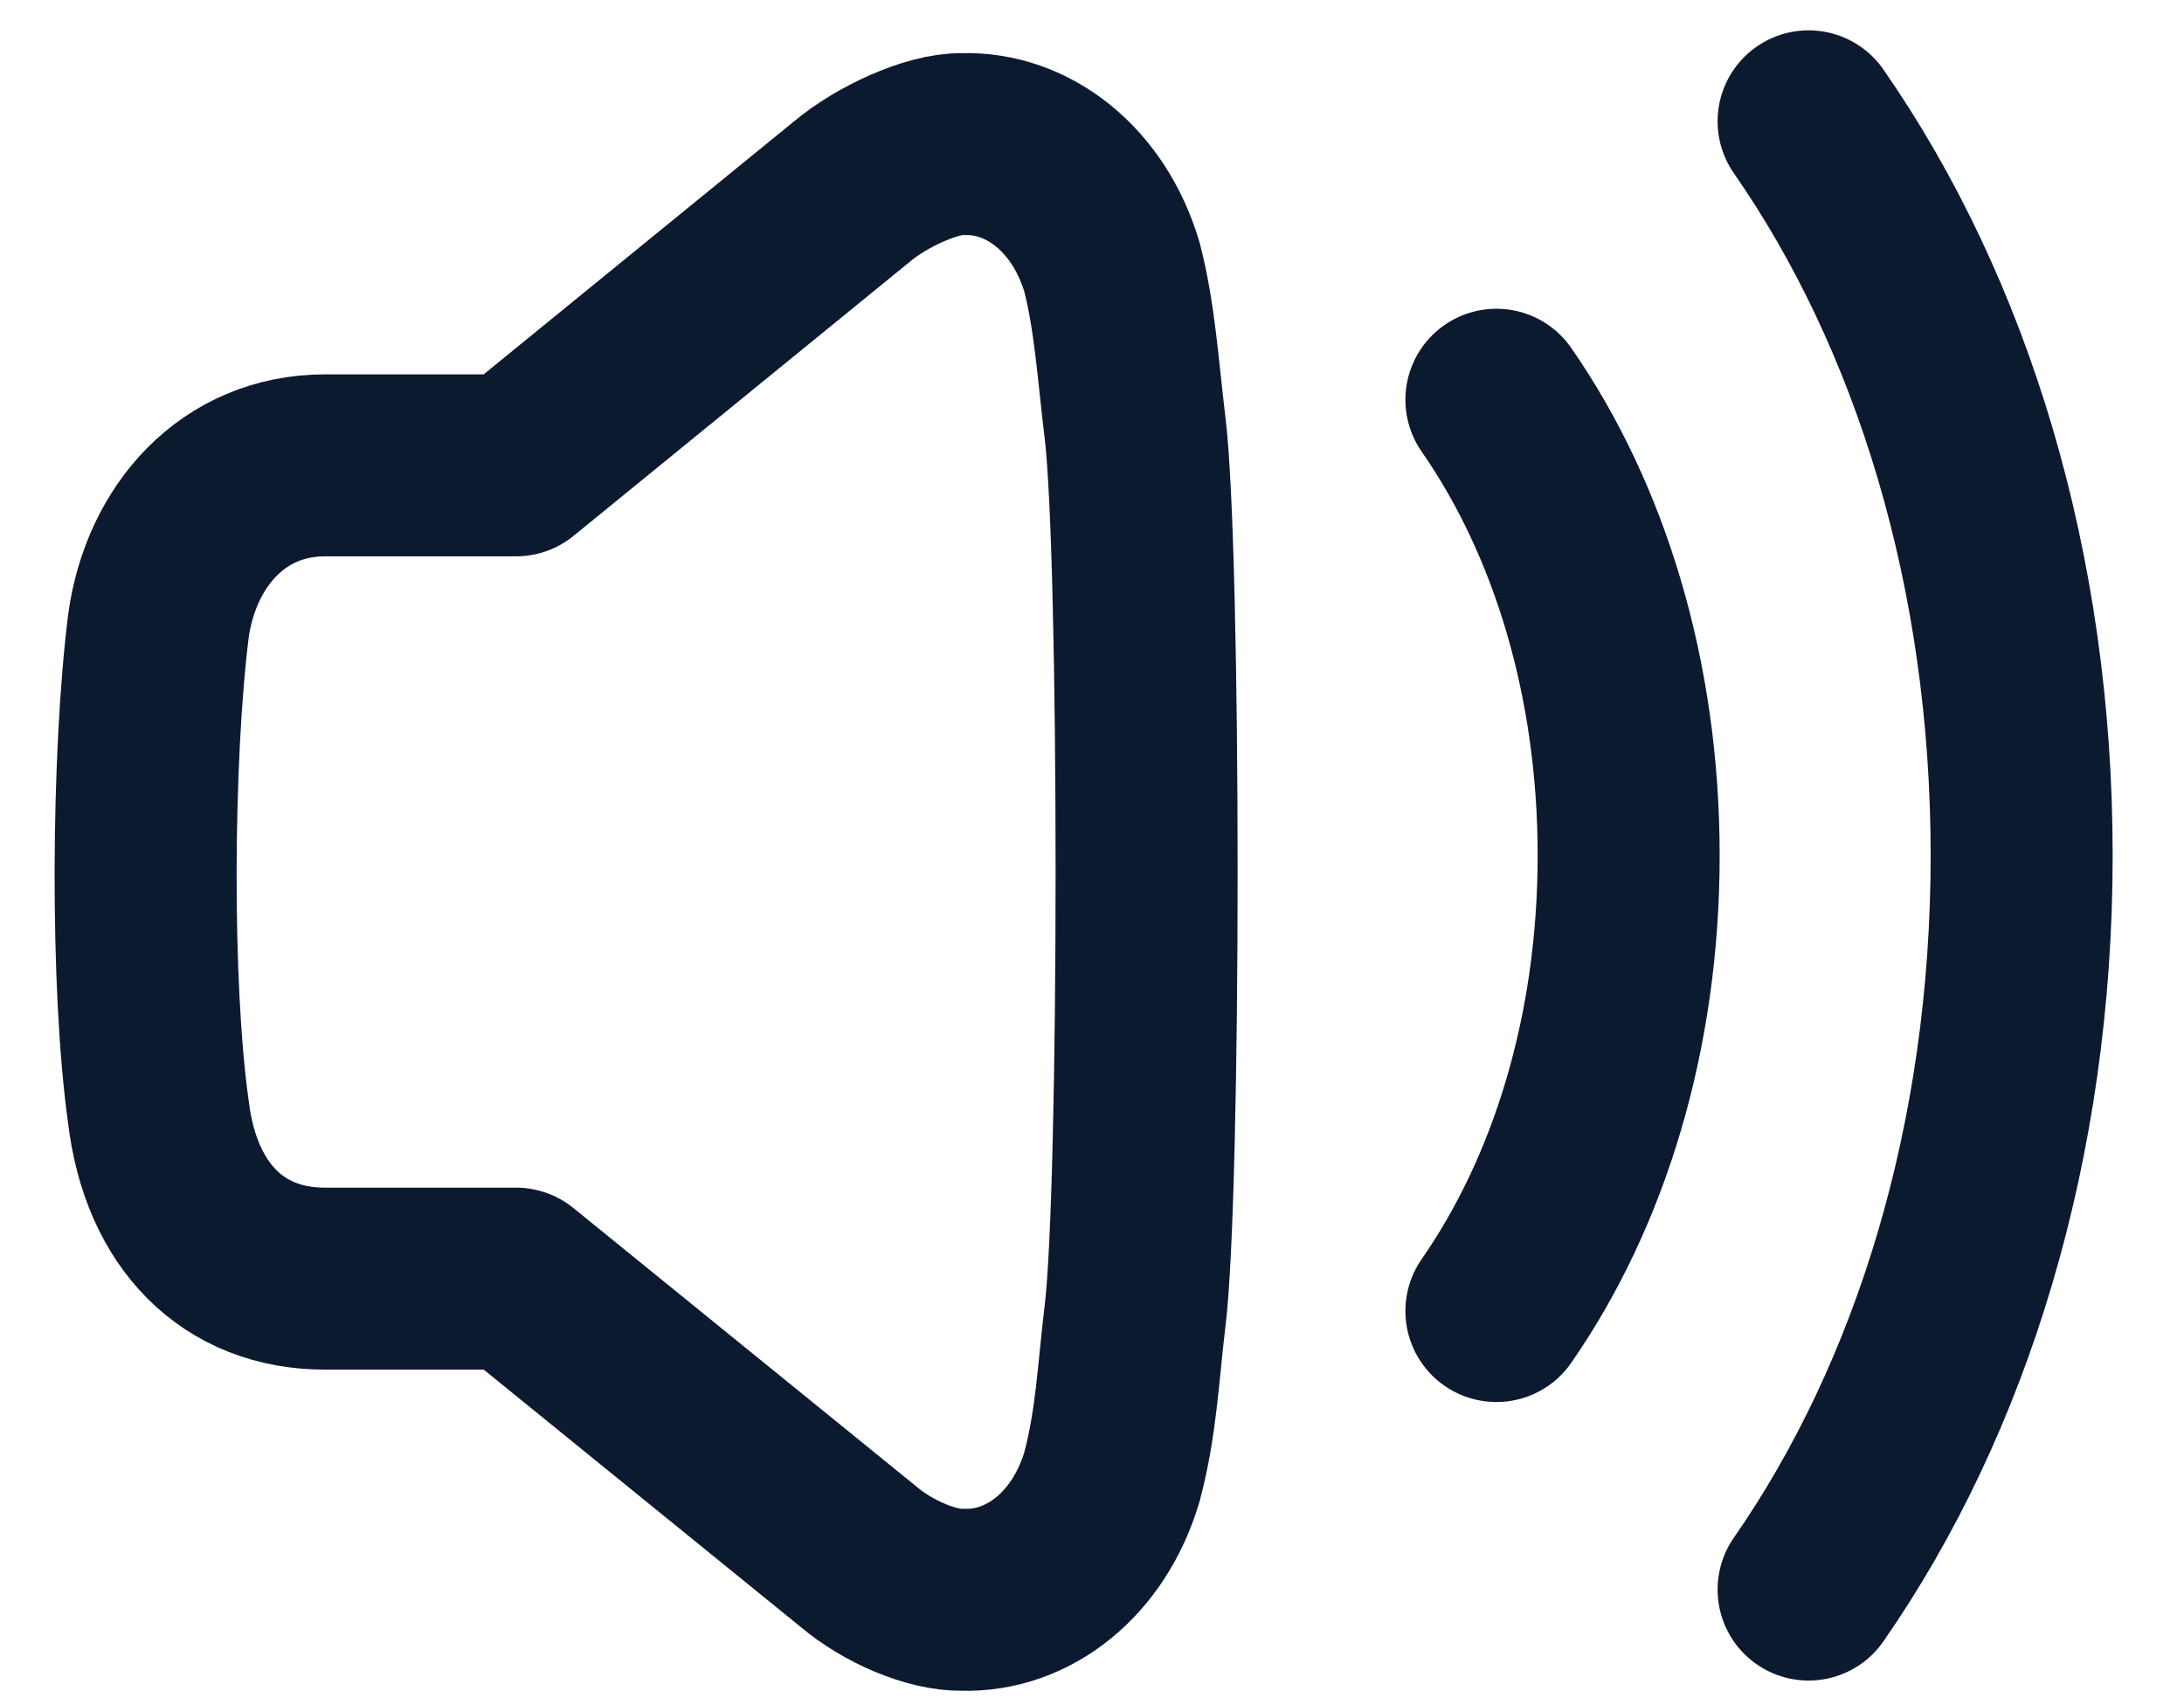 <svg width="18" height="14" viewBox="0 0 18 14" fill="none" xmlns="http://www.w3.org/2000/svg">
<path fill-rule="evenodd" clip-rule="evenodd" d="M9.354 10.856C9.3 11.296 9.284 11.728 9.164 12.175C8.974 12.813 8.474 13.203 7.935 13.187C7.68 13.193 7.32 13.038 7.078 12.834L4.253 10.54H2.679C1.92 10.54 1.409 10.022 1.306 9.17C1.158 8.122 1.172 6.227 1.306 5.158C1.409 4.419 1.92 3.836 2.679 3.836H4.253L7.019 1.581C7.262 1.376 7.68 1.182 7.935 1.188C8.474 1.172 8.974 1.563 9.164 2.2C9.271 2.607 9.3 3.08 9.354 3.519C9.482 4.547 9.482 9.829 9.354 10.856Z" stroke="#0C1A30" stroke-width="1.5" stroke-linecap="round" stroke-linejoin="round"/>
<path d="M12.333 3.295C13.014 4.275 13.423 5.589 13.423 7.051C13.423 8.514 13.014 9.827 12.333 10.807" stroke="#0C1A30" stroke-width="1.5" stroke-linecap="round" stroke-linejoin="round"/>
<path d="M14.906 1C16.003 2.578 16.662 4.694 16.662 7.051C16.662 9.408 16.003 11.525 14.906 13.103" stroke="#0C1A30" stroke-width="1.5" stroke-linecap="round" stroke-linejoin="round"/>
</svg>
